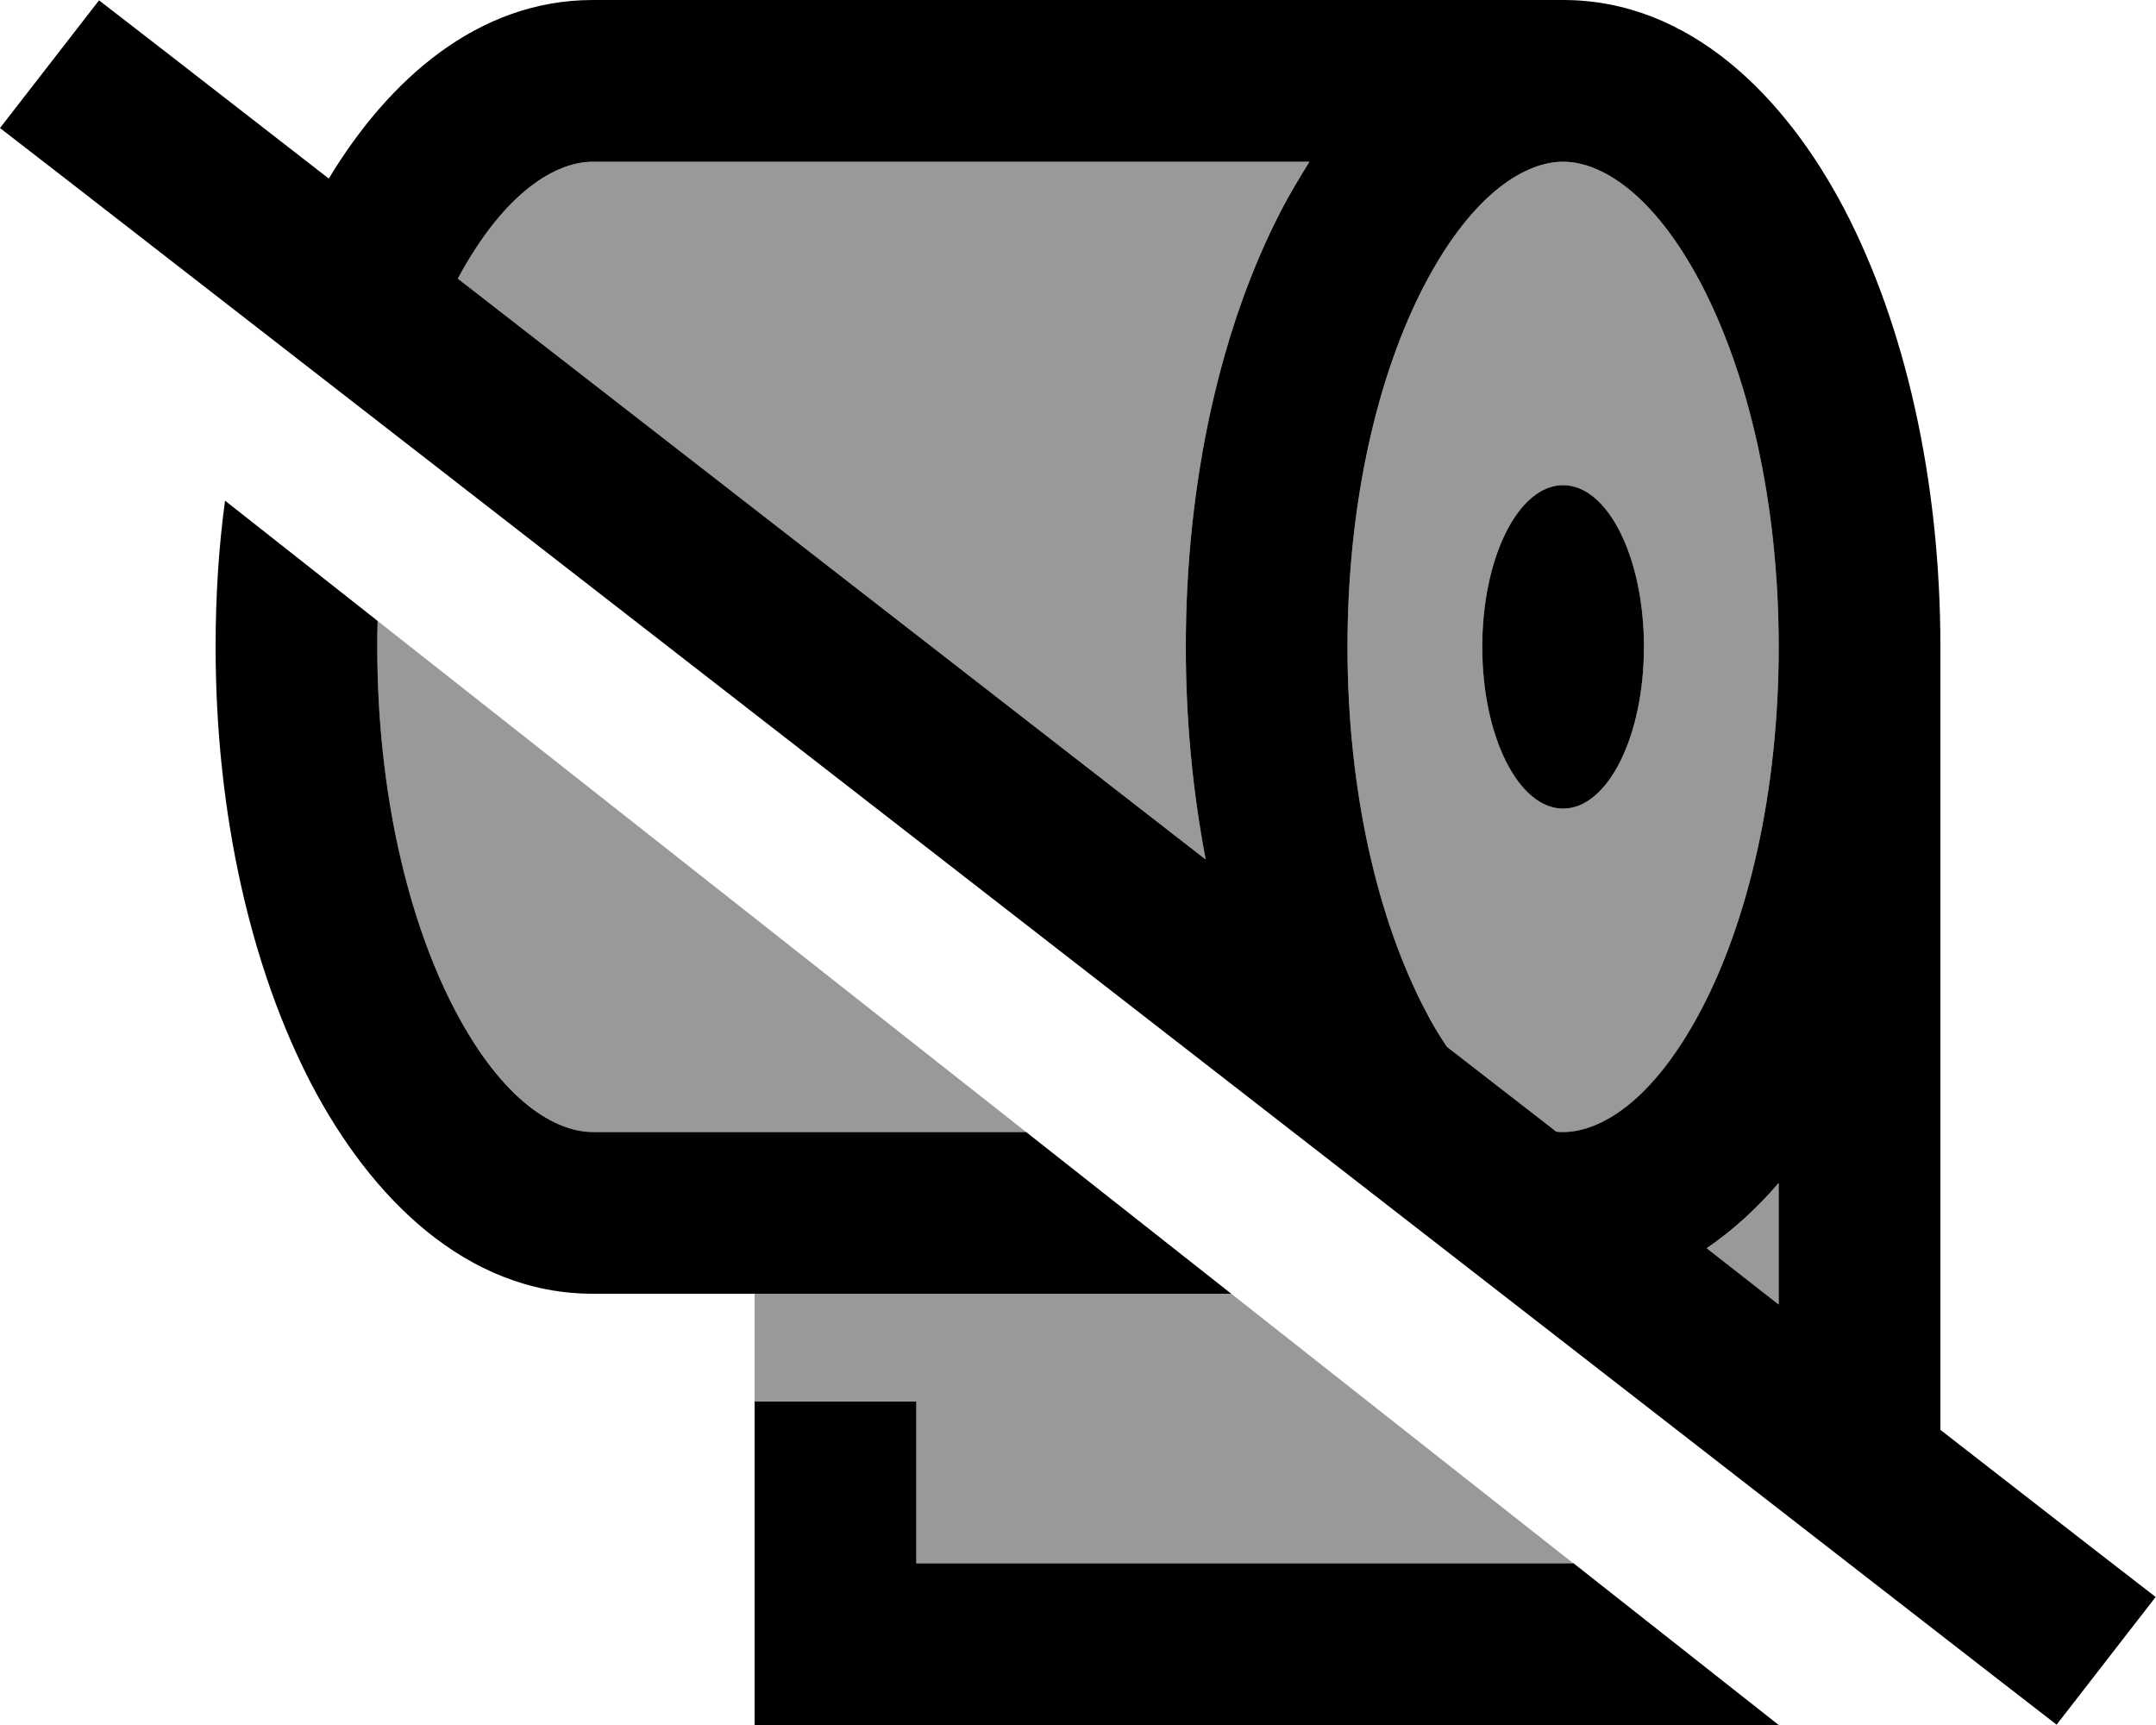 <svg fill="currentColor" xmlns="http://www.w3.org/2000/svg" viewBox="0 0 640 512"><!--! Font Awesome Pro 6.7.2 by @fontawesome - https://fontawesome.com License - https://fontawesome.com/license (Commercial License) Copyright 2024 Fonticons, Inc. --><defs><style>.fa-secondary{opacity:.4}</style></defs><path class="fa-secondary" d="M112.1 184.3C176.3 234.9 240.4 285.4 304.6 336L176 336c-10.9 0-26.6-8.9-41-36.3c-13.8-26.3-23-64.3-23-107.7c0-2.6 0-5.1 .1-7.7zM135.9 82.7C150 56.5 165.3 48 176 48l212.7 0c-3 4.5-5.7 9.3-8.2 14.1C362.5 96.6 352 142.5 352 192c0 22 2.1 43.2 5.9 63.1L135.9 82.7zM224 384l141.5 0c33.8 26.7 67.7 53.3 101.5 80L272 464l0-48-48 0c0 1.7 0 3.5 0 5.2l0-37.2zM400 192c0-43.3 9.2-81.3 23-107.7C437.4 56.9 453.1 48 464 48s26.6 8.9 41 36.3c13.8 26.3 23 64.3 23 107.7s-9.2 81.3-23 107.7c-14.4 27.5-30.1 36.3-41 36.3c-.7 0-1.3 0-2-.1l-32.5-25.2c-2.2-3.3-4.3-6.9-6.5-11c-13.8-26.3-23-64.3-23-107.7zm40 0c0 26.5 10.7 48 24 48s24-21.5 24-48s-10.7-48-24-48s-24 21.5-24 48zm66.6 178.5c7.9-5.3 15-11.9 21.4-19.4l0 36.1-21.4-16.6z"/><path class="fa-primary" d="M528 512l48 0s0 0 0 0l-24 0-304 0-24 0 0-24 0-72 48 0 0 48 195.1 0L528 512zm48-87.6l44.9 34.9 19 14.7-29.4 37.9-19-14.7L19 52.7 0 38 29.4 .1l19 14.7L97.6 53C115.3 23.7 141.8 0 176 0L464 0c37.7 0 66 28.7 83.5 62.1C565.5 96.6 576 142.5 576 192l0 232.4zM135.9 82.7l222 172.4C354.1 235.2 352 214 352 192c0-49.5 10.5-95.4 28.5-129.9c2.5-4.8 5.3-9.5 8.2-14.1L176 48c-10.7 0-26 8.5-40.1 34.7zM462 335.9c.7 .1 1.4 .1 2 .1c10.9 0 26.6-8.9 41-36.3c13.8-26.3 23-64.3 23-107.7s-9.2-81.3-23-107.7C490.6 56.9 474.9 48 464 48s-26.6 8.9-41 36.3c-13.8 26.3-23 64.3-23 107.7s9.2 81.3 23 107.7c2.1 4.1 4.3 7.7 6.5 11L462 335.9zm44.6 34.6L528 387.2l0-36.1c-6.4 7.5-13.6 14.1-21.4 19.4zM64 192c0-14.9 .9-29.4 2.8-43.4l45.3 35.7c-.1 2.5-.1 5.1-.1 7.7c0 43.3 9.2 81.3 23 107.7c14.4 27.5 30.1 36.3 41 36.3l128.6 0 60.9 48L176 384c-37.7 0-66-28.7-83.5-62.1C74.5 287.4 64 241.5 64 192zm424 0c0 26.5-10.7 48-24 48s-24-21.5-24-48s10.7-48 24-48s24 21.5 24 48z"/></svg>
